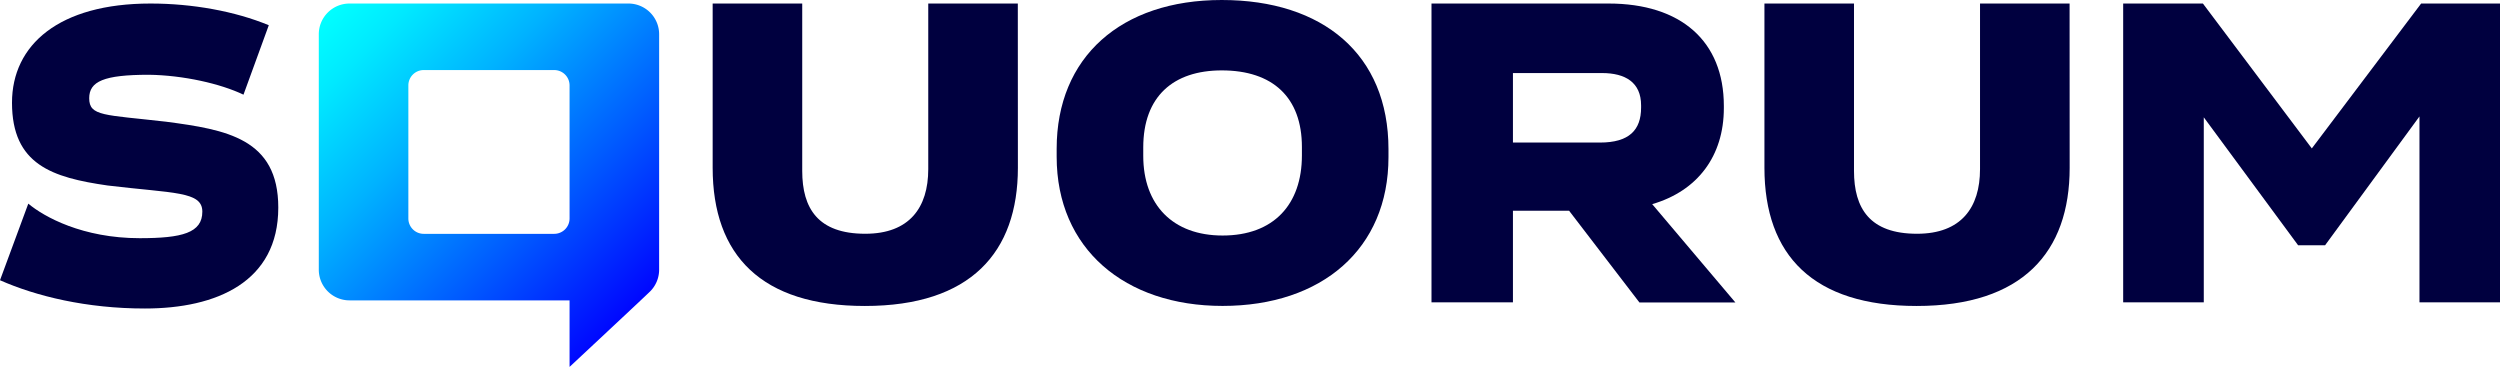 <svg xmlns="http://www.w3.org/2000/svg" xmlns:xlink="http://www.w3.org/1999/xlink" viewBox="0 0 976.97 143.38"><defs><style>.cls-1{fill:url(#linear-gradient);}.cls-2{fill:#00003f;}</style><linearGradient id="linear-gradient" x1="132.35" y1="0.65" x2="249.82" y2="118.12" gradientUnits="userSpaceOnUse"><stop offset="0" stop-color="aqua"/><stop offset="0.12" stop-color="#00eaff"/><stop offset="0.36" stop-color="#00b3ff"/><stop offset="0.69" stop-color="#005bff"/><stop offset="1" stop-color="#0007ff"/><stop offset="1" stop-color="blue"/></linearGradient></defs><title>Asset 1</title><g id="Layer_2" data-name="Layer 2"><g id="Layer_1-2" data-name="Layer 1"><path class="cls-1" d="M124.58,13.38v92a12,12,0,0,0,12,12h86v26s29.31-27.34,31.49-29.51a12,12,0,0,0,3.51-8.49v-92a12,12,0,0,0-12-12h-109A12,12,0,0,0,124.58,13.38Zm92,78h-51a6,6,0,0,1-6-6v-52a6,6,0,0,1,6-6h51a6,6,0,0,1,6,6v52A6,6,0,0,1,216.58,91.38Z"/><path class="cls-2" d="M0,109.51,11.06,79.58c6.19,5.19,21.27,13.5,43.55,13.5C71.2,93.08,79.07,91,79.07,82.7c0-8-11.22-7.1-37-10.21C20.44,69.38,4.69,64.36,4.69,40.14,4.69,17.47,23.12,1.38,58.8,1.38c16.42,0,33,3,46.24,8.48L95.15,37c-9-4.32-23.62-7.61-37-7.78-17.59,0-23.29,2.59-23.29,9.17,0,7.09,5.87,6.4,30,9.17,23.62,3.11,43.89,6.57,43.89,33.56,0,29.07-24.12,39.44-52.1,39.44C33.84,120.58,14.07,115.74,0,109.51Z"/><path class="cls-2" d="M397.78,65.57c0,33-18.43,54-59.81,54-40.37,0-59.47-19.73-59.47-54V1.38h35v65.4c0,14.71,6.2,24.57,24.63,24.57,17.25,0,24.62-10.21,24.62-25.26V1.38h35Z"/><path class="cls-2" d="M542.6,58.3v3.12c0,35.81-26,58.13-64.84,58.13-38.19,0-64.83-22.32-64.83-58.31V58.13C412.93,22.32,438.06,0,477.43,0,517,0,542.6,21.28,542.6,58.3Zm-95.83-.69V60.9c0,19.2,11.56,31.14,31,31.14,19.94,0,31-12.11,31-31.32V57.44c0-19.38-11.39-29.93-31.33-29.93C458.5,27.51,446.77,37.71,446.77,57.61Z"/><path class="cls-2" d="M613.18,82.35H591.24v35.81H559.41V1.38H628.6c28.31,0,45.06,14.71,45.06,40v.86c0,18.69-10.22,32.36-28,37.54l32.5,38.41H640.66ZM591.24,55.71h34c11.39,0,16.08-4.85,16.08-13.67v-.87c0-9-6.2-12.62-15.25-12.62H591.24Z"/><path class="cls-2" d="M808.8,65.57c0,33-18.43,54-59.81,54-40.37,0-59.47-19.73-59.47-54V1.38h35v65.4c0,14.71,6.2,24.57,24.63,24.57,17.25,0,24.62-10.21,24.62-25.26V1.38h35Z"/><path class="cls-2" d="M977,1.38V118.16h-31.5V45.5L908.62,95.84H898.07l-36.86-50v72.31h-31.5V1.38h31.16L903.43,58,946.15,1.38Z"/></g></g></svg>